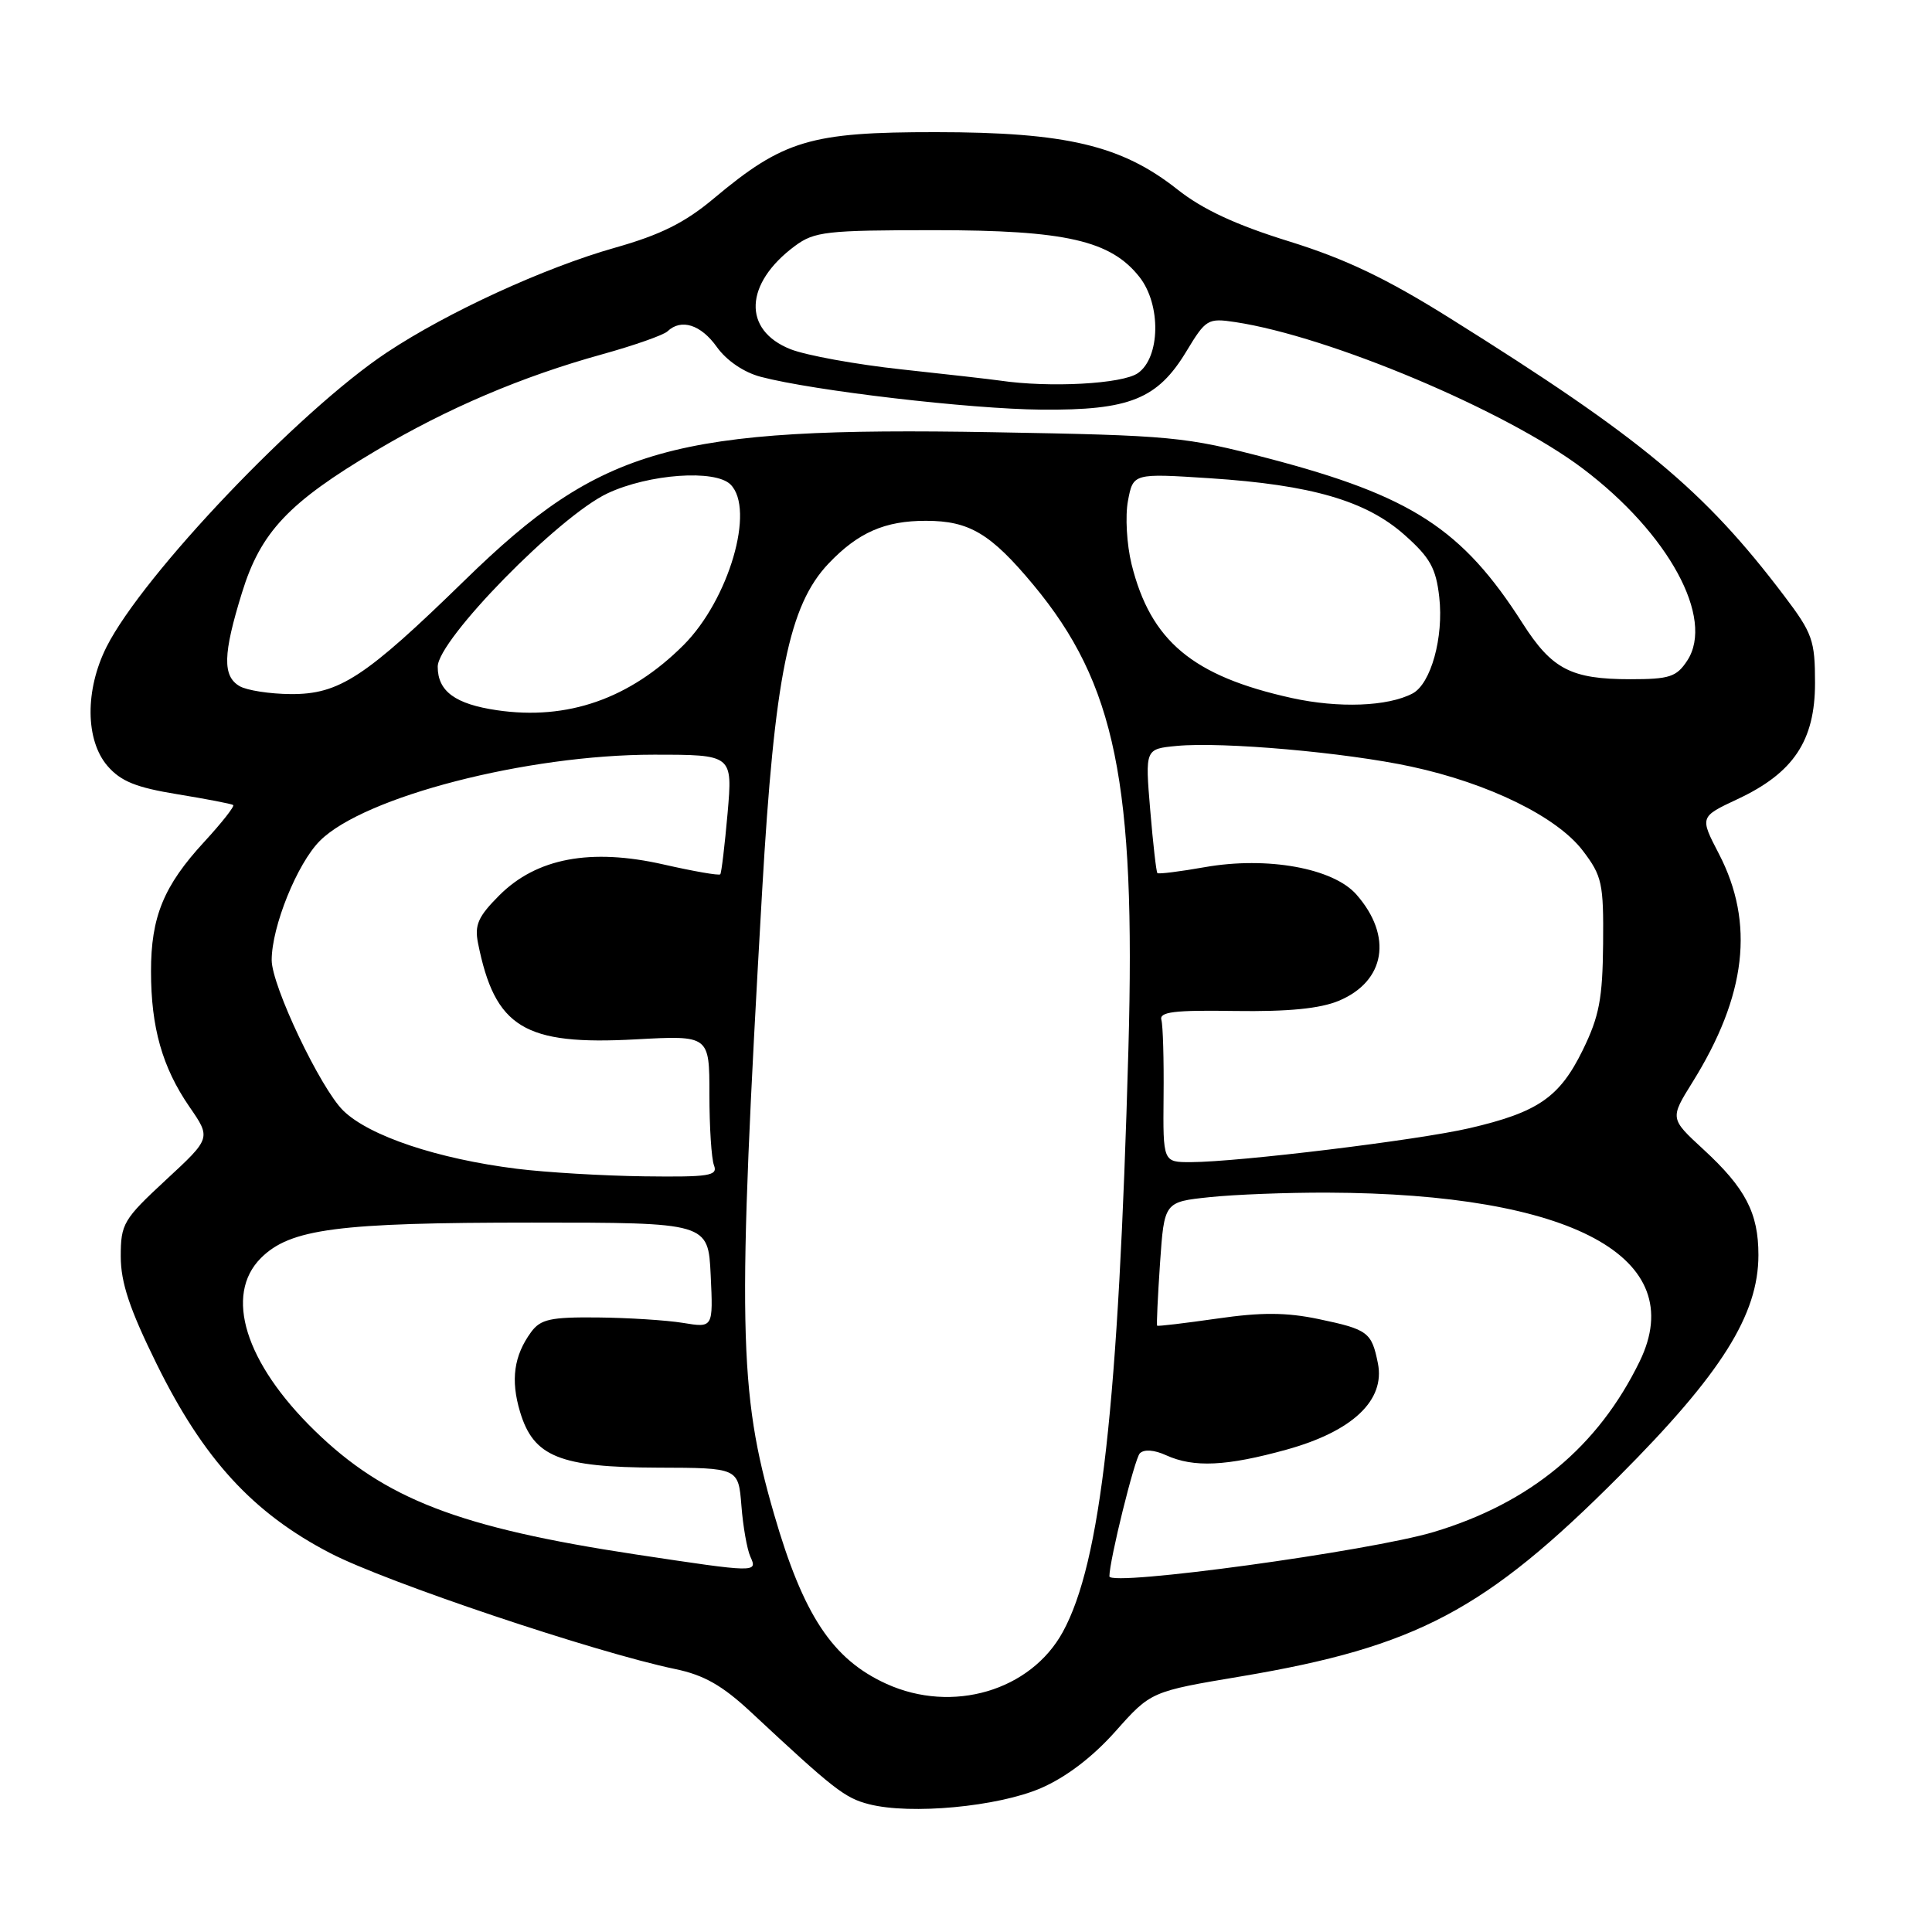 <?xml version="1.0" encoding="UTF-8" standalone="no"?>
<!DOCTYPE svg PUBLIC "-//W3C//DTD SVG 1.1//EN" "http://www.w3.org/Graphics/SVG/1.1/DTD/svg11.dtd" >
<svg xmlns="http://www.w3.org/2000/svg" xmlns:xlink="http://www.w3.org/1999/xlink" version="1.1" viewBox="0 0 256 256">
 <g >
 <path fill="currentColor"
d=" M 137.90 236.95 C 141.25 235.50 144.74 232.85 147.79 229.43 C 152.50 224.13 152.50 224.13 164.50 222.12 C 187.70 218.21 196.83 213.38 214.56 195.59 C 228.09 182.02 233.00 174.22 233.00 166.29 C 233.00 160.73 231.29 157.44 225.71 152.30 C 221.27 148.21 221.27 148.21 224.25 143.42 C 231.42 131.91 232.53 122.32 227.76 113.13 C 225.22 108.24 225.22 108.24 230.23 105.89 C 237.65 102.42 240.50 98.15 240.50 90.50 C 240.50 84.84 240.17 83.91 236.39 78.92 C 225.80 64.94 217.48 58.03 192.18 42.20 C 183.74 36.91 178.32 34.32 170.83 31.99 C 163.76 29.80 159.37 27.76 156.01 25.10 C 148.62 19.26 141.30 17.52 124.00 17.51 C 107.39 17.50 103.81 18.57 94.59 26.29 C 90.75 29.51 87.54 31.11 81.50 32.82 C 72.17 35.46 59.30 41.36 51.25 46.71 C 39.65 54.41 18.93 76.17 14.12 85.71 C 11.25 91.42 11.30 98.08 14.25 101.50 C 16.01 103.53 18.03 104.35 23.50 105.24 C 27.35 105.87 30.68 106.51 30.90 106.67 C 31.11 106.83 29.39 109.02 27.07 111.54 C 21.69 117.37 20.00 121.49 20.01 128.72 C 20.01 136.16 21.51 141.43 25.09 146.64 C 27.97 150.81 27.97 150.81 21.98 156.35 C 16.35 161.57 16.00 162.16 16.00 166.48 C 16.00 169.94 17.17 173.46 20.75 180.72 C 26.97 193.35 33.52 200.49 43.76 205.80 C 51.17 209.65 78.93 218.97 89.48 221.16 C 93.28 221.95 95.71 223.33 99.50 226.86 C 110.50 237.12 111.94 238.25 115.16 239.07 C 120.67 240.48 132.19 239.40 137.90 236.95 Z  M 117.46 223.12 C 110.31 219.87 106.45 214.05 102.56 200.61 C 97.84 184.33 97.68 175.68 100.99 118.00 C 102.63 89.60 104.53 80.21 109.79 74.67 C 113.70 70.56 117.25 69.00 122.70 69.01 C 128.45 69.01 131.28 70.71 136.93 77.50 C 147.81 90.60 150.50 103.73 149.52 139.00 C 148.21 186.18 145.87 207.04 140.83 216.24 C 136.56 224.04 126.21 227.09 117.46 223.12 Z  M 147.00 208.87 C 147.01 206.75 150.34 193.28 151.03 192.58 C 151.59 192.01 152.95 192.11 154.52 192.83 C 158.18 194.49 162.51 194.29 170.52 192.07 C 179.22 189.65 183.56 185.55 182.58 180.65 C 181.75 176.52 181.28 176.16 174.71 174.78 C 170.43 173.89 167.14 173.87 161.27 174.72 C 157.00 175.33 153.42 175.76 153.33 175.66 C 153.23 175.57 153.41 171.84 153.71 167.37 C 154.27 159.26 154.27 159.26 160.28 158.63 C 163.59 158.28 170.61 158.01 175.90 158.03 C 208.30 158.14 223.97 166.60 217.27 180.38 C 211.75 191.71 202.79 199.14 190.00 202.99 C 181.51 205.54 147.00 210.26 147.00 208.87 Z  M 84.23 205.97 C 60.82 202.42 50.98 198.63 41.68 189.55 C 32.48 180.58 29.68 171.59 34.57 166.70 C 38.45 162.82 44.74 162.00 70.47 162.00 C 93.84 162.00 93.84 162.00 94.17 168.97 C 94.50 175.95 94.50 175.95 90.50 175.29 C 88.30 174.93 83.20 174.61 79.17 174.57 C 72.96 174.51 71.63 174.80 70.38 176.50 C 68.09 179.63 67.64 182.85 68.91 187.08 C 70.69 193.03 74.16 194.43 87.17 194.47 C 97.84 194.50 97.84 194.50 98.24 199.50 C 98.45 202.25 98.99 205.29 99.42 206.25 C 100.40 208.40 100.33 208.40 84.23 205.97 Z  M 68.50 154.87 C 57.98 153.56 48.91 150.52 45.48 147.16 C 42.46 144.20 36.00 130.61 36.00 127.22 C 36.00 122.78 39.38 114.42 42.39 111.41 C 48.23 105.57 69.82 100.00 86.61 100.00 C 97.08 100.00 97.08 100.00 96.41 107.75 C 96.03 112.01 95.60 115.66 95.44 115.85 C 95.27 116.04 91.90 115.45 87.94 114.55 C 78.26 112.35 71.10 113.70 66.16 118.64 C 63.36 121.44 62.86 122.56 63.34 124.97 C 65.58 136.17 69.45 138.53 84.25 137.72 C 94.00 137.19 94.00 137.19 94.00 145.01 C 94.00 149.32 94.27 153.55 94.61 154.42 C 95.14 155.80 93.97 155.98 85.36 155.87 C 79.94 155.80 72.35 155.35 68.50 154.87 Z  M 154.18 145.25 C 154.23 140.44 154.10 135.89 153.89 135.15 C 153.58 134.08 155.56 133.83 163.65 133.96 C 170.72 134.06 174.89 133.65 177.40 132.61 C 183.57 130.03 184.57 124.04 179.74 118.54 C 176.67 115.03 167.92 113.45 159.66 114.90 C 156.34 115.49 153.51 115.84 153.36 115.69 C 153.21 115.54 152.78 111.77 152.41 107.33 C 151.73 99.24 151.73 99.24 155.91 98.84 C 161.97 98.26 178.31 99.70 187.00 101.58 C 197.26 103.79 206.31 108.23 209.73 112.72 C 212.29 116.08 212.49 117.04 212.42 125.07 C 212.35 132.34 211.91 134.67 209.72 139.15 C 206.65 145.41 203.79 147.38 194.71 149.49 C 187.86 151.08 164.11 153.97 157.80 153.99 C 154.10 154.00 154.10 154.00 154.18 145.25 Z  M 65.86 94.11 C 60.32 93.30 58.00 91.60 58.00 88.34 C 58.00 84.78 74.05 68.40 80.50 65.37 C 85.97 62.80 94.77 62.17 96.80 64.20 C 100.09 67.49 96.58 79.47 90.57 85.48 C 83.46 92.59 75.19 95.48 65.86 94.11 Z  M 171.16 92.49 C 158.03 89.59 152.47 84.94 149.94 74.77 C 149.30 72.16 149.08 68.39 149.46 66.37 C 150.15 62.71 150.15 62.71 160.32 63.37 C 173.79 64.25 181.03 66.36 186.12 70.89 C 189.49 73.88 190.28 75.29 190.71 79.13 C 191.31 84.46 189.60 90.61 187.17 91.89 C 183.88 93.62 177.39 93.86 171.16 92.49 Z  M 31.75 90.92 C 29.47 89.59 29.54 86.69 32.06 78.55 C 34.54 70.50 38.23 66.59 49.81 59.72 C 59.32 54.08 69.13 49.90 79.78 46.95 C 84.03 45.77 87.93 44.40 88.45 43.90 C 90.26 42.18 92.87 43.01 94.98 45.97 C 96.26 47.77 98.56 49.34 100.80 49.93 C 107.83 51.78 128.54 54.20 138.00 54.28 C 149.67 54.38 153.38 52.89 157.20 46.56 C 159.78 42.29 160.04 42.13 163.69 42.68 C 176.21 44.58 199.59 54.43 209.73 62.09 C 221.11 70.68 227.23 81.94 223.57 87.53 C 222.15 89.70 221.22 90.00 216.02 90.00 C 208.18 90.00 205.64 88.68 201.75 82.59 C 193.76 70.07 187.03 65.71 168.03 60.73 C 157.02 57.85 155.38 57.69 131.50 57.27 C 89.16 56.53 79.73 59.18 61.57 76.90 C 48.36 89.78 44.95 92.01 38.52 91.97 C 35.76 91.95 32.71 91.48 31.75 90.92 Z  M 132.50 50.43 C 131.40 50.27 125.55 49.60 119.50 48.95 C 113.45 48.30 106.81 47.09 104.74 46.27 C 98.37 43.74 98.63 37.57 105.32 32.60 C 107.91 30.68 109.47 30.50 123.82 30.50 C 141.21 30.50 147.18 31.87 150.99 36.71 C 153.87 40.38 153.75 47.36 150.78 49.44 C 148.73 50.88 139.08 51.40 132.50 50.43 Z "/>
</g>
</svg>